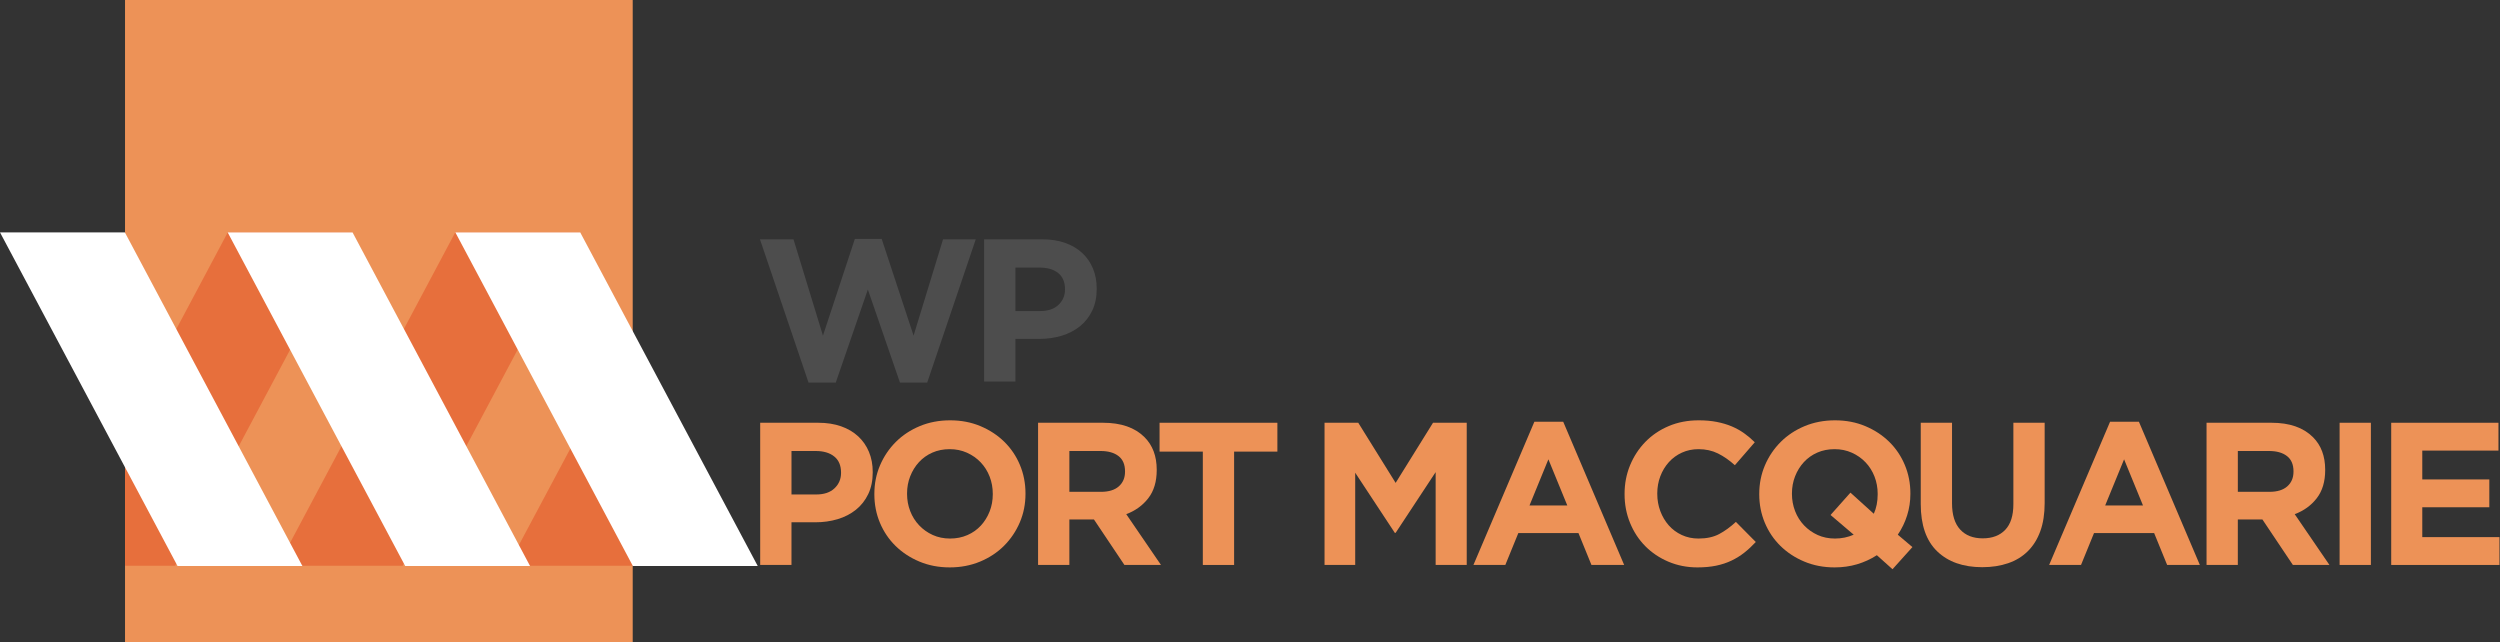 <?xml version="1.0" encoding="UTF-8" standalone="no"?><!DOCTYPE svg PUBLIC "-//W3C//DTD SVG 1.1//EN" "http://www.w3.org/Graphics/SVG/1.1/DTD/svg11.dtd"><svg width="100%" height="100%" viewBox="0 0 292 75" version="1.1" xmlns="http://www.w3.org/2000/svg" xmlns:xlink="http://www.w3.org/1999/xlink" xml:space="preserve" style="fill-rule:evenodd;clip-rule:evenodd;stroke-linejoin:round;stroke-miterlimit:1.414;"><rect x="0" y="0" width="292" height="75" fill="#333333" stroke="none"/><g><rect x="14.603" y="0" width="59.297" height="75" style="fill:#ed9257;"/><path d="M47.029,66.08l20.72,-38.937l-14.575,0l-20.719,38.937l14.574,0Z" style="fill:#e76f3c;fill-rule:nonzero;"/><path d="M73.89,66.08l0.01,-27.341l-14.584,27.341l14.574,0Z" style="fill:#e76f3c;fill-rule:nonzero;"/><path d="M20.455,66.08l20.72,-38.937l-14.574,0l-11.998,22.549l0,16.388l5.852,0Z" style="fill:#e76f3c;fill-rule:nonzero;"/><path d="M20.736,66.108l-20.736,-38.965l14.585,0l20.734,38.965l-14.583,0l0,0Z" style="fill:#fff;fill-rule:nonzero;"/><path d="M47.327,66.108l-20.735,-38.965l14.585,0l20.734,38.965l-14.584,0Z" style="fill:#fff;fill-rule:nonzero;"/><path d="M73.919,66.108l-20.734,-38.965l14.584,0l20.734,38.965l-14.584,0l0,0Z" style="fill:#fff;fill-rule:nonzero;"/><path d="M88.764,27.953l3.916,0l3.441,11.249l3.726,-11.297l3.133,0l3.726,11.297l3.441,-11.249l3.821,0l-5.672,16.733l-3.181,0l-3.749,-10.87l-3.75,10.87l-3.18,0l-5.672,-16.733l0,0Z" style="fill:#4d4d4d;fill-rule:nonzero;"/><path d="M121.497,36.331c0.918,0 1.629,-0.242 2.135,-0.724c0.507,-0.482 0.76,-1.08 0.76,-1.791l0,-0.047c0,-0.824 -0.265,-1.449 -0.795,-1.876c-0.53,-0.428 -1.254,-0.64 -2.172,-0.64l-2.824,0l0,5.078l2.896,0Zm-6.55,-8.378l6.787,0c0.997,0 1.887,0.14 2.67,0.416c0.782,0.277 1.447,0.669 1.994,1.174c0.546,0.506 0.964,1.112 1.257,1.816c0.293,0.704 0.44,1.482 0.44,2.338l0,0.047c0,0.965 -0.175,1.811 -0.522,2.538c-0.349,0.728 -0.828,1.339 -1.436,1.83c-0.609,0.489 -1.322,0.857 -2.136,1.102c-0.816,0.247 -1.69,0.369 -2.623,0.369l-2.777,0l0,4.982l-3.654,0l0,-16.612l0,0Z" style="fill:#4d4d4d;fill-rule:nonzero;"/><g><path d="M95.339,57.754c0.918,0 1.629,-0.241 2.136,-0.724c0.506,-0.482 0.759,-1.079 0.759,-1.791l0,-0.048c0,-0.822 -0.265,-1.447 -0.795,-1.874c-0.53,-0.427 -1.254,-0.641 -2.171,-0.641l-2.823,0l0,5.078l2.894,0Zm-6.548,-8.376l6.785,0c0.997,0 1.887,0.139 2.67,0.416c0.783,0.276 1.447,0.668 1.993,1.174c0.545,0.506 0.965,1.111 1.257,1.815c0.293,0.704 0.439,1.483 0.439,2.337l0,0.048c0,0.964 -0.174,1.811 -0.522,2.538c-0.348,0.728 -0.826,1.337 -1.435,1.827c-0.609,0.491 -1.321,0.858 -2.136,1.104c-0.814,0.245 -1.688,0.367 -2.621,0.367l-2.776,0l0,4.983l-3.654,0l0,-16.609l0,0Z" style="fill:#ed9257;fill-rule:nonzero;"/><path d="M110.975,62.902c0.727,0 1.4,-0.134 2.017,-0.403c0.616,-0.269 1.142,-0.641 1.577,-1.115c0.435,-0.475 0.775,-1.024 1.021,-1.649c0.245,-0.625 0.367,-1.293 0.367,-2.005l0,-0.047c0,-0.712 -0.122,-1.384 -0.367,-2.017c-0.246,-0.633 -0.594,-1.186 -1.044,-1.661c-0.451,-0.474 -0.985,-0.85 -1.602,-1.127c-0.617,-0.277 -1.289,-0.415 -2.017,-0.415c-0.743,0 -1.419,0.134 -2.028,0.403c-0.609,0.269 -1.131,0.641 -1.566,1.115c-0.435,0.475 -0.775,1.024 -1.02,1.649c-0.246,0.625 -0.368,1.293 -0.368,2.005l0,0.048c0,0.711 0.122,1.384 0.368,2.016c0.245,0.633 0.593,1.187 1.044,1.661c0.45,0.475 0.98,0.85 1.589,1.127c0.609,0.277 1.285,0.415 2.029,0.415l0,0Zm-0.048,3.37c-1.281,0 -2.459,-0.226 -3.535,-0.677c-1.075,-0.45 -2.005,-1.059 -2.788,-1.827c-0.783,-0.767 -1.392,-1.668 -1.827,-2.704c-0.435,-1.036 -0.652,-2.148 -0.652,-3.334l0,-0.047c0,-1.187 0.221,-2.298 0.664,-3.334c0.443,-1.036 1.056,-1.945 1.839,-2.728c0.783,-0.783 1.716,-1.4 2.8,-1.851c1.083,-0.451 2.266,-0.676 3.547,-0.676c1.281,0 2.459,0.225 3.535,0.676c1.076,0.451 2.005,1.06 2.788,1.827c0.783,0.767 1.392,1.669 1.827,2.705c0.435,1.036 0.652,2.147 0.652,3.333l0,0.048c0,1.186 -0.221,2.297 -0.664,3.333c-0.443,1.036 -1.056,1.946 -1.839,2.729c-0.783,0.783 -1.716,1.4 -2.8,1.85c-1.083,0.451 -2.265,0.677 -3.547,0.677l0,0Z" style="fill:#ed9257;fill-rule:nonzero;"/><path d="M128.604,57.445c0.901,0 1.593,-0.213 2.076,-0.64c0.482,-0.427 0.723,-0.997 0.723,-1.709l0,-0.047c0,-0.791 -0.253,-1.384 -0.759,-1.779c-0.506,-0.396 -1.21,-0.594 -2.112,-0.594l-3.63,0l0,4.769l3.702,0Zm-7.356,-8.067l7.593,0c2.104,0 3.717,0.562 4.84,1.685c0.949,0.949 1.424,2.214 1.424,3.796l0,0.048c0,1.344 -0.329,2.439 -0.985,3.286c-0.657,0.846 -1.515,1.467 -2.574,1.862l4.057,5.932l-4.271,0l-3.559,-5.315l-0.047,0l-2.824,0l0,5.315l-3.654,0l0,-16.609l0,0Z" style="fill:#ed9257;fill-rule:nonzero;"/><path d="M140.49,52.748l-5.053,0l0,-3.37l13.761,0l0,3.37l-5.054,0l0,13.239l-3.654,0l0,-13.239l0,0Z" style="fill:#ed9257;fill-rule:nonzero;"/><path d="M154.706,49.378l3.938,0l4.366,7.023l4.366,-7.023l3.938,0l0,16.609l-3.63,0l0,-10.843l-4.674,7.094l-0.095,0l-4.627,-7.023l0,10.772l-3.582,0l0,-16.609l0,0Z" style="fill:#ed9257;fill-rule:nonzero;"/><path d="M183.059,59.035l-2.207,-5.386l-2.206,5.386l4.413,0Zm-3.844,-9.775l3.369,0l7.118,16.727l-3.82,0l-1.518,-3.725l-7.023,0l-1.519,3.725l-3.725,0l7.118,-16.727l0,0Z" style="fill:#ed9257;fill-rule:nonzero;"/><path d="M198.267,66.272c-1.218,0 -2.349,-0.222 -3.393,-0.665c-1.044,-0.443 -1.945,-1.048 -2.704,-1.815c-0.76,-0.767 -1.353,-1.673 -1.78,-2.717c-0.427,-1.043 -0.64,-2.159 -0.64,-3.345l0,-0.047c0,-1.187 0.213,-2.298 0.64,-3.334c0.427,-1.036 1.02,-1.945 1.78,-2.728c0.759,-0.783 1.668,-1.4 2.728,-1.851c1.06,-0.451 2.23,-0.676 3.512,-0.676c0.775,0 1.483,0.063 2.123,0.189c0.641,0.127 1.222,0.301 1.744,0.522c0.522,0.222 1.004,0.491 1.447,0.807c0.443,0.317 0.855,0.665 1.234,1.044l-2.325,2.681c-0.649,-0.585 -1.309,-1.044 -1.981,-1.376c-0.672,-0.332 -1.428,-0.498 -2.266,-0.498c-0.696,0 -1.341,0.134 -1.934,0.403c-0.593,0.269 -1.103,0.641 -1.53,1.115c-0.427,0.475 -0.759,1.024 -0.997,1.649c-0.237,0.625 -0.356,1.293 -0.356,2.005l0,0.048c0,0.711 0.119,1.384 0.356,2.016c0.238,0.633 0.566,1.187 0.985,1.661c0.419,0.475 0.925,0.85 1.519,1.127c0.593,0.277 1.245,0.415 1.957,0.415c0.949,0 1.752,-0.174 2.408,-0.522c0.657,-0.348 1.309,-0.822 1.958,-1.423l2.325,2.349c-0.427,0.458 -0.87,0.87 -1.329,1.234c-0.459,0.363 -0.961,0.676 -1.507,0.937c-0.545,0.261 -1.142,0.458 -1.791,0.593c-0.648,0.134 -1.376,0.202 -2.183,0.202Z" style="fill:#ed9257;fill-rule:nonzero;"/><path d="M214.33,62.902c0.775,0 1.503,-0.15 2.183,-0.45l-2.705,-2.302l2.325,-2.61l2.729,2.468c0.3,-0.665 0.451,-1.424 0.451,-2.278l0,-0.047c0,-0.712 -0.123,-1.384 -0.368,-2.017c-0.245,-0.633 -0.593,-1.186 -1.044,-1.661c-0.451,-0.474 -0.985,-0.85 -1.602,-1.127c-0.617,-0.277 -1.289,-0.415 -2.016,-0.415c-0.744,0 -1.42,0.134 -2.029,0.403c-0.609,0.269 -1.131,0.641 -1.566,1.115c-0.435,0.475 -0.775,1.024 -1.02,1.649c-0.245,0.625 -0.368,1.293 -0.368,2.005l0,0.048c0,0.711 0.123,1.384 0.368,2.016c0.245,0.633 0.593,1.187 1.044,1.661c0.451,0.475 0.98,0.85 1.589,1.127c0.609,0.277 1.286,0.415 2.029,0.415l0,0Zm4.888,1.946c-0.712,0.459 -1.479,0.811 -2.302,1.056c-0.822,0.245 -1.7,0.368 -2.633,0.368c-1.282,0 -2.46,-0.226 -3.536,-0.677c-1.075,-0.45 -2.004,-1.059 -2.787,-1.827c-0.783,-0.767 -1.392,-1.668 -1.827,-2.704c-0.435,-1.036 -0.653,-2.148 -0.653,-3.334l0,-0.047c0,-1.187 0.222,-2.298 0.664,-3.334c0.443,-1.036 1.056,-1.945 1.839,-2.728c0.783,-0.783 1.716,-1.4 2.8,-1.851c1.083,-0.451 2.266,-0.676 3.547,-0.676c1.281,0 2.46,0.225 3.535,0.676c1.076,0.451 2.005,1.06 2.788,1.827c0.783,0.767 1.392,1.669 1.827,2.705c0.435,1.036 0.653,2.147 0.653,3.333l0,0.048c0,0.87 -0.127,1.708 -0.38,2.515c-0.253,0.806 -0.617,1.558 -1.091,2.254l1.708,1.447l-2.325,2.586l-1.827,-1.637l0,0Z" style="fill:#ed9257;fill-rule:nonzero;"/><path d="M231.532,66.248c-2.231,0 -3.986,-0.617 -5.268,-1.851c-1.281,-1.234 -1.921,-3.076 -1.921,-5.528l0,-9.491l3.653,0l0,9.396c0,1.36 0.317,2.385 0.95,3.073c0.632,0.688 1.51,1.032 2.633,1.032c1.123,0 2.001,-0.332 2.634,-0.997c0.632,-0.664 0.949,-1.661 0.949,-2.989l0,-9.515l3.654,0l0,9.372c0,1.266 -0.17,2.365 -0.51,3.298c-0.341,0.934 -0.827,1.713 -1.46,2.337c-0.632,0.625 -1.399,1.092 -2.301,1.4c-0.902,0.309 -1.906,0.463 -3.013,0.463Z" style="fill:#ed9257;fill-rule:nonzero;"/><path d="M250.299,59.035l-2.206,-5.386l-2.207,5.386l4.413,0Zm-3.843,-9.775l3.369,0l7.118,16.727l-3.82,0l-1.519,-3.725l-7.023,0l-1.518,3.725l-3.725,0l7.118,-16.727l0,0Z" style="fill:#ed9257;fill-rule:nonzero;"/><path d="M265.081,57.445c0.901,0 1.593,-0.213 2.076,-0.64c0.482,-0.427 0.723,-0.997 0.723,-1.709l0,-0.047c0,-0.791 -0.253,-1.384 -0.759,-1.779c-0.506,-0.396 -1.21,-0.594 -2.111,-0.594l-3.631,0l0,4.769l3.702,0Zm-7.355,-8.067l7.592,0c2.104,0 3.717,0.562 4.84,1.685c0.949,0.949 1.424,2.214 1.424,3.796l0,0.048c0,1.344 -0.328,2.439 -0.985,3.286c-0.656,0.846 -1.514,1.467 -2.574,1.862l4.057,5.932l-4.271,0l-3.559,-5.315l-0.047,0l-2.824,0l0,5.315l-3.653,0l0,-16.609l0,0Z" style="fill:#ed9257;fill-rule:nonzero;"/><rect x="273.266" y="49.378" width="3.654" height="16.608" style="fill:#ed9257;"/><path d="M279.293,49.378l12.527,0l0,3.251l-8.897,0l0,3.369l7.83,0l0,3.251l-7.83,0l0,3.487l9.016,0l0,3.251l-12.646,0l0,-16.609l0,0Z" style="fill:#ed9257;fill-rule:nonzero;"/></g></g></svg>